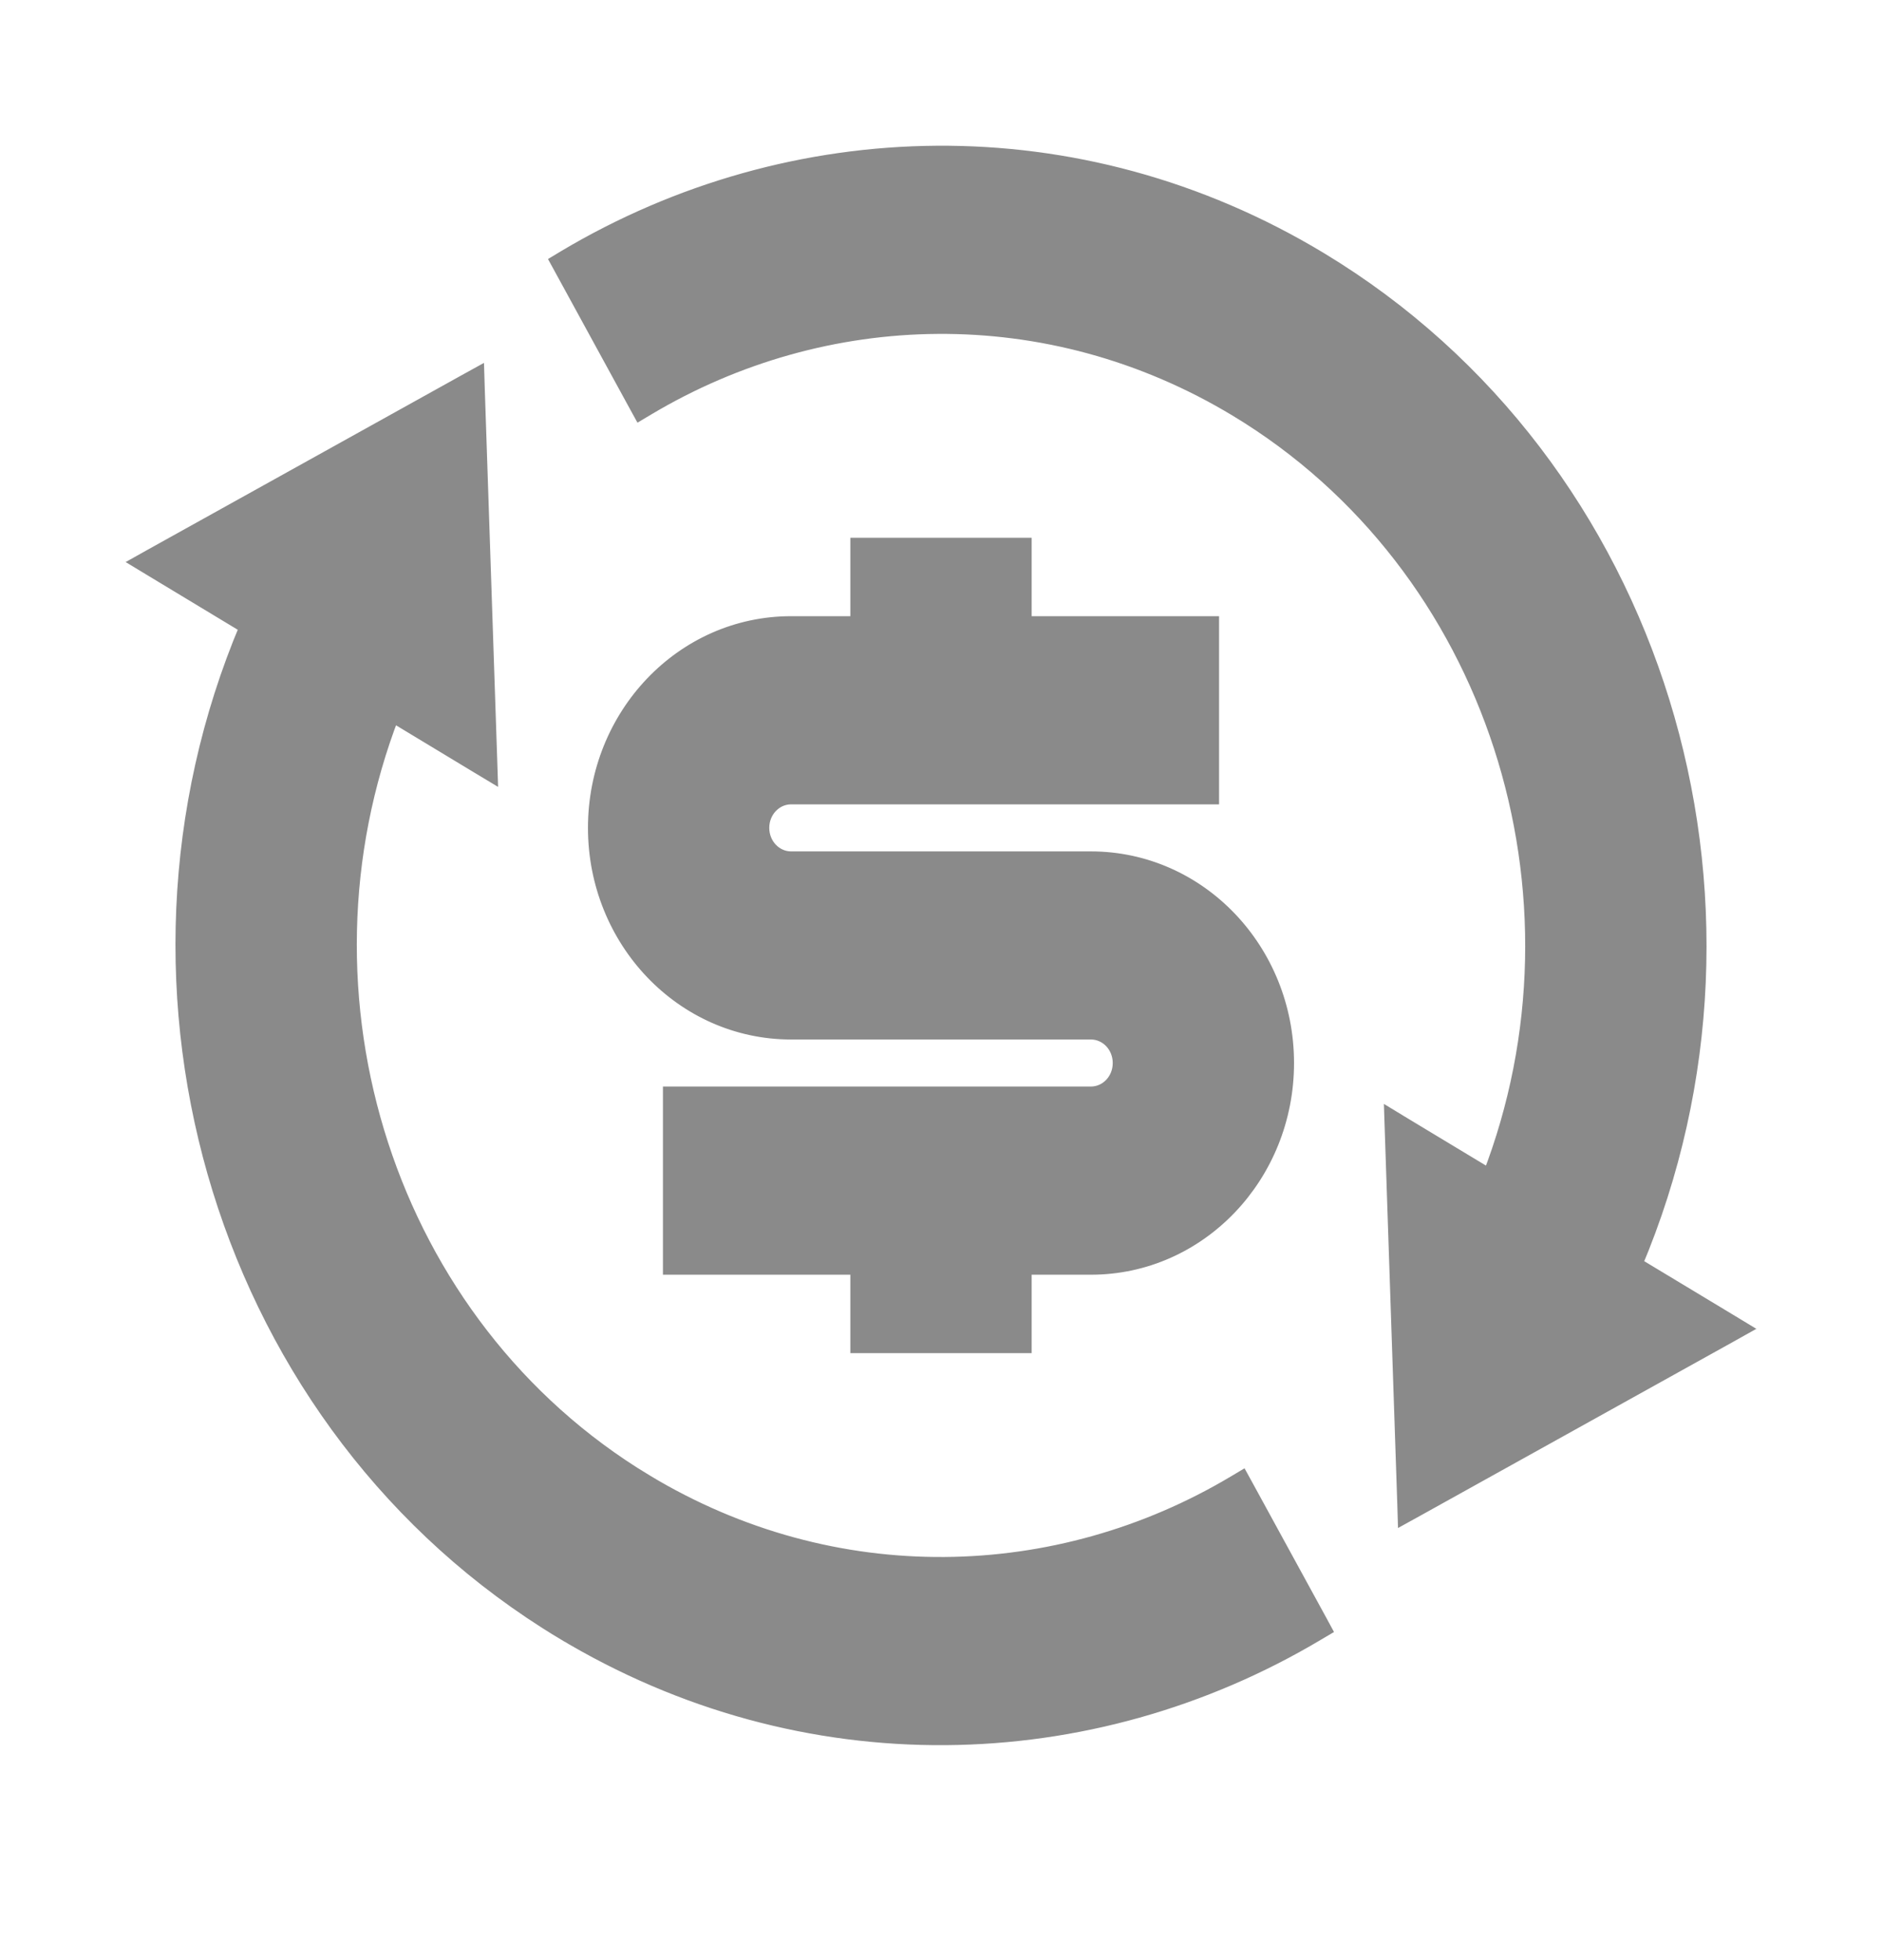 <svg width="24" height="25" viewBox="0 0 24 25" fill="none" xmlns="http://www.w3.org/2000/svg">
<path d="M15.773 5.217C19.073 7.21 20.393 11.418 19.001 15.014L17.912 14.357L17.754 14.261L17.76 14.445L17.918 19.159L17.923 19.322L18.066 19.243L22.049 17.029L22.199 16.945L22.052 16.856L20.843 16.127C22.809 11.473 21.146 5.919 16.832 3.314C13.748 1.452 10.09 1.57 7.205 3.29L7.122 3.34L7.168 3.424L8.117 5.161L8.167 5.252L8.256 5.199C10.509 3.855 13.365 3.763 15.773 5.217ZM8.227 18.9C4.927 16.907 3.607 12.699 4.999 9.103L6.088 9.761L6.246 9.856L6.24 9.672L6.082 4.958L6.077 4.795L5.934 4.874L1.951 7.088L1.801 7.172L1.948 7.261L3.157 7.991C1.191 12.644 2.854 18.199 7.168 20.803L7.22 20.717L7.168 20.803C10.252 22.665 13.91 22.547 16.795 20.827L16.878 20.778L16.832 20.693L15.883 18.957L15.833 18.866L15.744 18.919C13.491 20.262 10.635 20.354 8.227 18.9L8.176 18.986L8.227 18.9ZM8.654 13.958H8.554V14.058V16.058V16.158H8.654H10.944V17.058V17.158H11.044H12.956H13.056V17.058V16.158H13.912C15.292 16.158 16.402 14.99 16.402 13.558C16.402 12.127 15.292 10.959 13.912 10.959H10.088C9.883 10.959 9.71 10.784 9.71 10.559C9.71 10.334 9.883 10.159 10.088 10.159H15.346H15.446V10.059V8.059V7.959H15.346H13.056V7.059V6.959H12.956H11.044H10.944V7.059V7.959H10.088C8.708 7.959 7.598 9.127 7.598 10.559C7.598 11.99 8.708 13.158 10.088 13.158H13.912C14.117 13.158 14.29 13.333 14.29 13.558C14.29 13.784 14.117 13.958 13.912 13.958H8.654Z" fill="#8A8A8A" stroke="#8A8A8A" stroke-width="0.2"/>
</svg>
